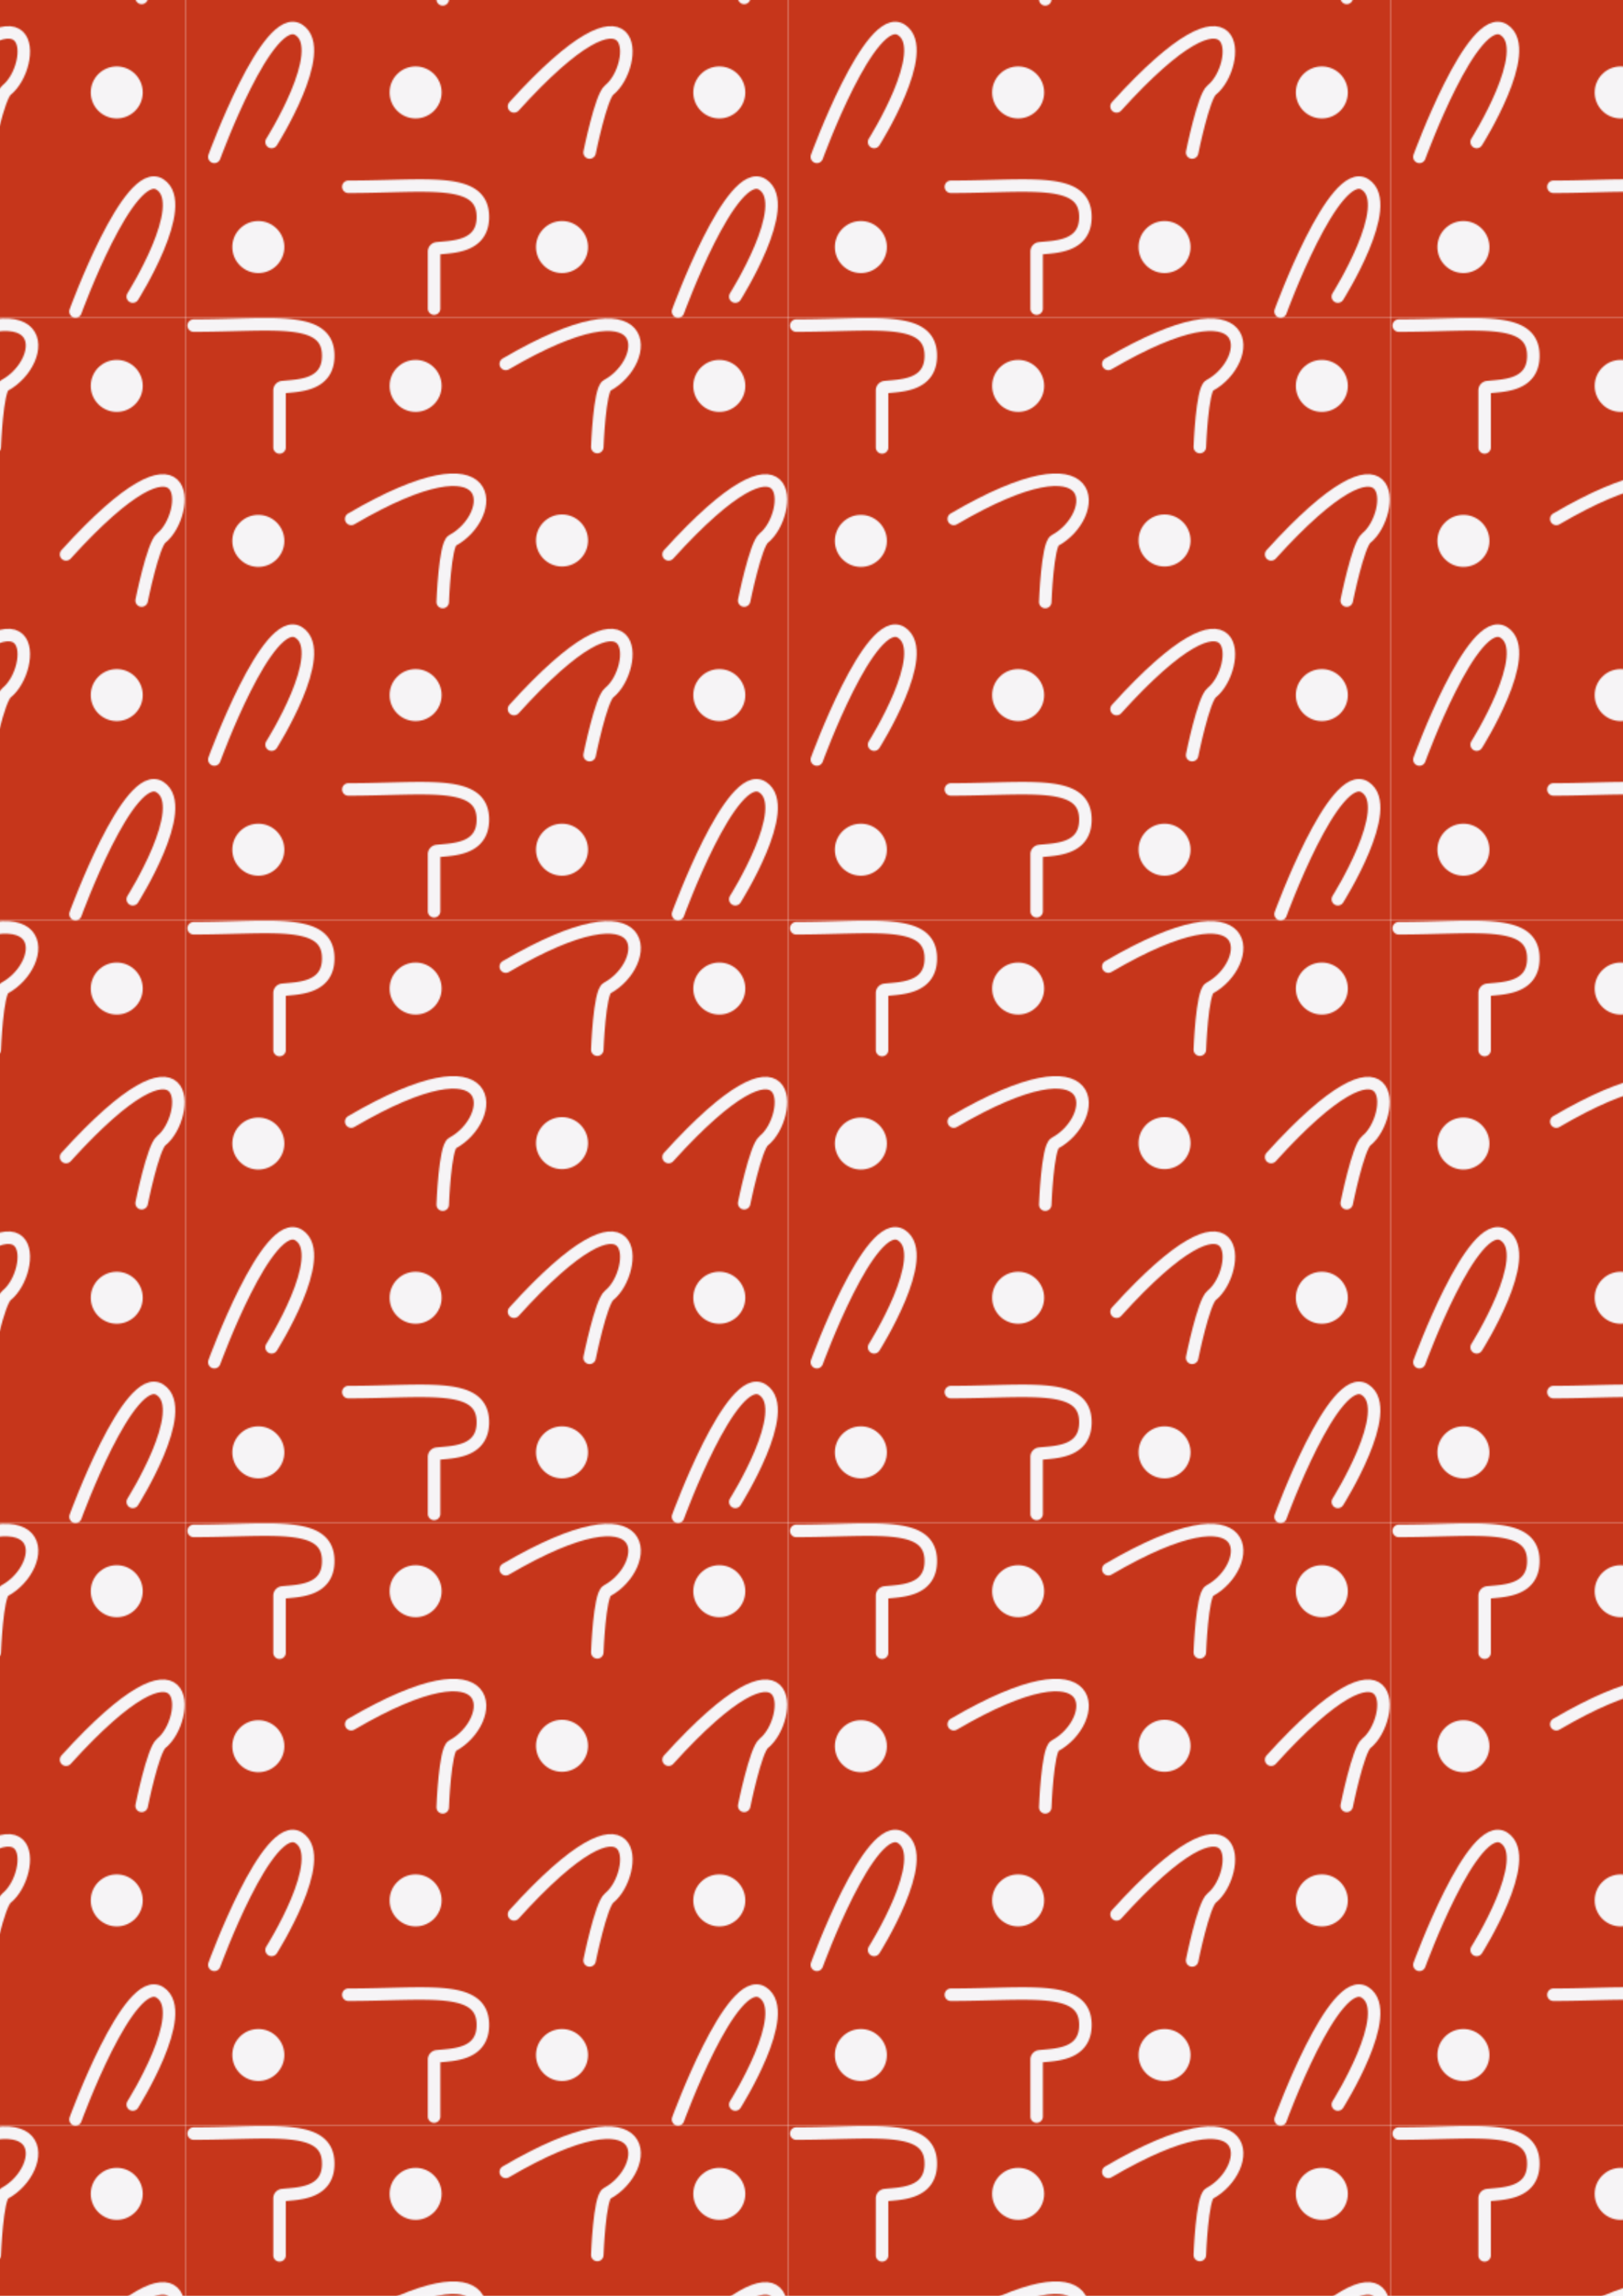 <svg xmlns="http://www.w3.org/2000/svg" xmlns:xlink="http://www.w3.org/1999/xlink" viewBox="0 0 595.28 841.89"><defs><style>.cls-1,.cls-3{fill:none;}.cls-2{fill:#c6361b;}.cls-3{stroke:#f6f4f6;stroke-linecap:round;stroke-linejoin:round;stroke-width:9.19px;}.cls-4{fill:#f6f4f6;}.cls-5{fill:url(#Pegasus_2);}</style><pattern id="Pegasus_2" data-name="Pegasus 2" width="441.71" height="441.71" patternTransform="translate(952.32 -104.34) scale(0.5)" patternUnits="userSpaceOnUse" viewBox="0 0 441.71 441.71"><rect class="cls-1" width="441.71" height="441.71"/><rect class="cls-2" width="441.71" height="441.71"/><path class="cls-3" d="M68.4,94.8V53a2.35,2.35,0,0,1,2-2.36c10.83-1.24,33.74-.57,33.74-23.06,0-29.9-41.12-22.11-98.69-22.11"/><path class="cls-3" d="M181.78,435V393.2a2.36,2.36,0,0,1,2.06-2.36c10.82-1.24,33.73-.57,33.73-23.07,0-29.89-41.11-22.1-98.68-22.1"/><circle class="cls-4" cx="391" cy="49.7" r="19.08"/><circle class="cls-4" cx="275.62" cy="163.08" r="19.08"/><circle class="cls-4" cx="52.85" cy="163.38" r="19.08"/><circle class="cls-4" cx="168.23" cy="276.47" r="19.08"/><circle class="cls-4" cx="391" cy="276.47" r="19.08"/><circle class="cls-4" cx="275.62" cy="389.86" r="19.08"/><circle class="cls-4" cx="52.85" cy="389.86" r="19.08"/><circle class="cls-4" cx="168.23" cy="49.7" r="19.08"/><path class="cls-3" d="M188.11,208.22s1.56-42.15,7.11-45.14c32.86-17.69,36.91-80.82-74.24-15.81"/><path class="cls-3" d="M301.5,94.54s1.56-42.15,7.11-45.13c32.85-17.7,36.9-80.82-74.25-15.82"/><path class="cls-3" d="M295.86,320.52s8.31-41,14.35-45.81c21.87-17.36,24.62-92.27-69.8,12"/><path class="cls-3" d="M409.25,207.14s8.31-41,14.35-45.81c21.87-17.37,24.62-92.27-69.8,11.95"/><path class="cls-3" d="M62.57,312.81s42.66-67.57,20-82.23-62,93.15-62,93.15"/><path class="cls-3" d="M402.73,426.19s42.65-67.56,20-82.22-62,93.14-62,93.14"/></pattern></defs><title>CMYK-Pos-SVG</title><g id="Laag_2" data-name="Laag 2"><g id="Patroon"><rect class="cls-5" width="595.28" height="841.89"/></g></g></svg>